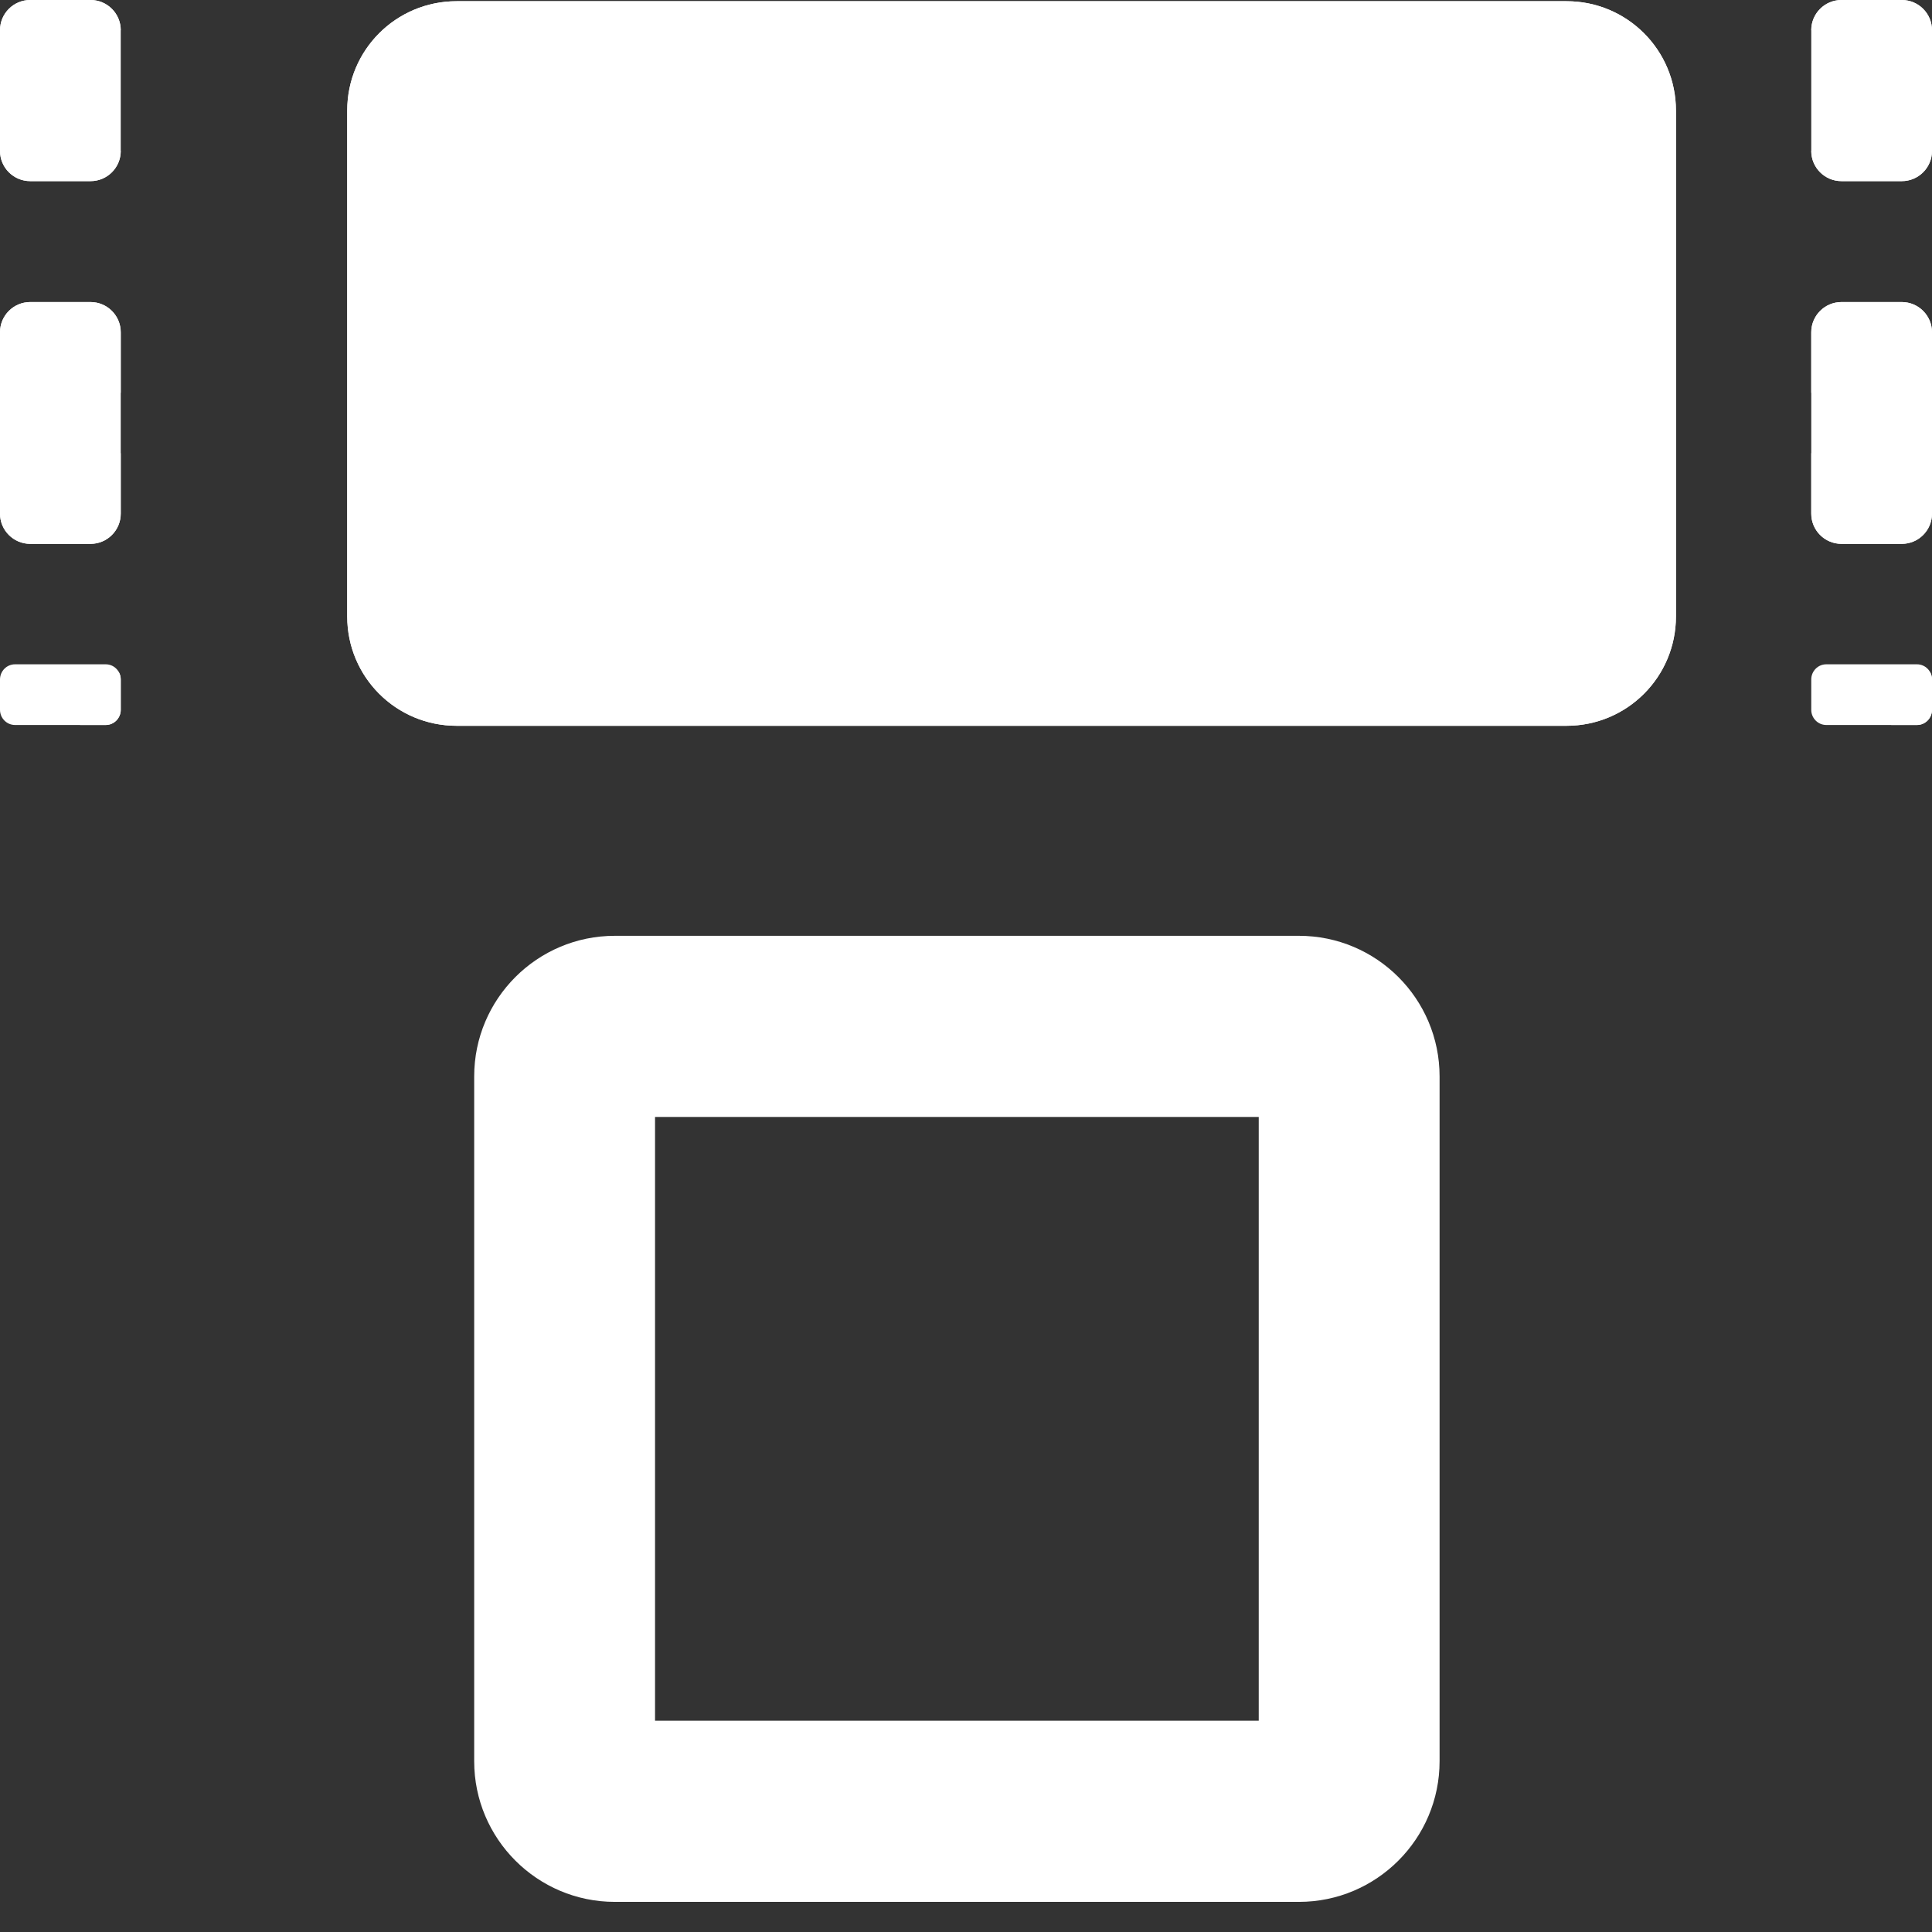 <?xml version="1.0" encoding="UTF-8" standalone="no"?>
<!DOCTYPE svg PUBLIC "-//W3C//DTD SVG 1.1//EN" "http://www.w3.org/Graphics/SVG/1.1/DTD/svg11.dtd">
<svg width="32px" height="32px" version="1.1" xmlns="http://www.w3.org/2000/svg" xmlns:xlink="http://www.w3.org/1999/xlink" xml:space="preserve" xmlns:serif="http://www.serif.com/" style="fill-rule:evenodd;clip-rule:evenodd;stroke-linejoin:round;stroke-miterlimit:2;">
    <rect width="100%" height="100%" fill="#333333" stroke="none"/>
    <g transform="matrix(1,0,0,1,-2019,-40.5)">
        <g transform="matrix(1.048,0,0,2.667,-42.429,-122.167)">
            <path d="M1993.5,61.679C1993.5,61.304 1992.73,61 1991.77,61L1974.23,61C1973.27,61 1972.5,61.304 1972.5,61.679L1972.5,64.821C1972.5,65.196 1973.27,65.5 1974.23,65.5L1991.77,65.5C1992.73,65.5 1993.5,65.196 1993.5,64.821L1993.5,61.679Z" style="fill:white;"/>
            <path d="M1993.5,61.679C1993.5,61.304 1992.73,61 1991.77,61L1974.23,61C1973.27,61 1972.5,61.304 1972.5,61.679L1972.5,64.821C1972.5,65.196 1973.27,65.5 1974.23,65.5L1991.77,65.5C1992.73,65.5 1993.5,65.196 1993.5,64.821L1993.5,61.679ZM1975.36,62.125L1975.36,64.375L1990.64,64.375L1990.64,62.125L1975.36,62.125Z" style="fill:white;"/>
        </g>
        <g transform="matrix(0.533,0,0,0.599,998.164,50.01)">
            <path d="M1960,13.888C1960,11.742 1958.04,10 1955.63,10L1934.37,10C1931.96,10 1930,11.742 1930,13.888L1930,32.824C1930,34.97 1931.96,36.713 1934.37,36.713L1955.63,36.713C1958.04,36.713 1960,34.97 1960,32.824L1960,13.888ZM1935.62,15.009L1935.62,31.704L1954.38,31.704L1954.38,15.009L1935.62,15.009Z" style="fill:white;"/>
        </g>
        <g transform="matrix(1,0,0,1,48,-0.5)">
            <g transform="matrix(0.4,0,0,0.067,1217,51.333)">
                <path d="M1890,13.75C1890,11.68 1889.72,10 1889.38,10L1885.62,10C1885.28,10 1885,11.68 1885,13.75L1885,21.25C1885,23.32 1885.28,25 1885.62,25L1889.38,25C1889.72,25 1890,23.32 1890,21.25L1890,13.75Z" style="fill:white;"/>
                <path d="M1889.9,11.787C1889.97,12.353 1890,13.028 1890,13.75L1890,21.25C1890,23.32 1889.72,25 1889.38,25L1888.31,25C1888.84,20.135 1889.39,15.521 1889.9,11.787Z" style="fill:white;"/>
            </g>
            <g transform="matrix(0.4,0,0,0.267,1217,43.333)">
                <path d="M1890,11.875C1890,10.84 1889.44,10 1888.75,10L1886.25,10C1885.56,10 1885,10.84 1885,11.875L1885,23.125C1885,24.16 1885.56,25 1886.25,25L1888.75,25C1889.44,25 1890,24.16 1890,23.125L1890,11.875Z" style="fill:white;"/>
                <path d="M1885,19.371L1885,23.125C1885,24.16 1885.56,25 1886.25,25L1888.75,25C1889.44,25 1890,24.16 1890,23.125L1890,19.371C1889.27,20.192 1888.42,20.78 1887.5,21.062C1886.58,20.78 1885.73,20.193 1885,19.371ZM1885,15.629C1885.73,14.808 1886.58,14.22 1887.5,13.938C1888.42,14.22 1889.27,14.807 1890,15.629L1890,11.875C1890,10.84 1889.44,10 1888.75,10L1886.25,10C1885.56,10 1885,10.84 1885,11.875L1885,15.629Z" style="fill:white;"/>
            </g>
            <g transform="matrix(0.4,0,0,0.2,1217,39)">
                <path d="M1890,12.5C1890,11.12 1889.44,10 1888.75,10L1886.25,10C1885.56,10 1885,11.12 1885,12.5L1885,22.5C1885,23.88 1885.56,25 1886.25,25L1888.75,25C1889.44,25 1890,23.88 1890,22.5L1890,12.5Z" style="fill:white;"/>
                <path d="M1885,22.491L1885,22.5C1885,23.88 1885.56,25 1886.25,25L1888.75,25C1889.44,25 1890,23.88 1890,22.5L1890,22.491C1889.27,23.589 1888.42,24.373 1887.5,24.749C1886.58,24.373 1885.73,23.589 1885,22.491ZM1885,12.509C1885.73,11.411 1886.58,10.627 1887.5,10.251C1888.42,10.627 1889.27,11.411 1890,12.509L1890,12.5C1890,11.12 1889.44,10 1888.75,10L1886.25,10C1885.56,10 1885,11.12 1885,12.5L1885,12.509Z" style="fill:white;"/>
            </g>
        </g>
        <g transform="matrix(1,0,0,1,78,-0.5)">
            <g transform="matrix(0.4,0,0,0.067,1217,51.333)">
                <path d="M1890,13.75C1890,11.68 1889.72,10 1889.38,10L1885.62,10C1885.28,10 1885,11.68 1885,13.75L1885,21.25C1885,23.32 1885.28,25 1885.62,25L1889.38,25C1889.72,25 1890,23.32 1890,21.25L1890,13.75Z" style="fill:white;"/>
                <path d="M1889.9,11.787C1889.97,12.353 1890,13.028 1890,13.75L1890,21.25C1890,23.32 1889.72,25 1889.38,25L1888.31,25C1888.84,20.135 1889.39,15.521 1889.9,11.787Z" style="fill:white;"/>
            </g>
            <g transform="matrix(0.4,0,0,0.267,1217,43.333)">
                <path d="M1890,11.875C1890,10.84 1889.44,10 1888.75,10L1886.25,10C1885.56,10 1885,10.84 1885,11.875L1885,23.125C1885,24.16 1885.56,25 1886.25,25L1888.75,25C1889.44,25 1890,24.16 1890,23.125L1890,11.875Z" style="fill:white;"/>
                <path d="M1885,19.371L1885,23.125C1885,24.16 1885.56,25 1886.25,25L1888.75,25C1889.44,25 1890,24.16 1890,23.125L1890,19.371C1889.27,20.192 1888.42,20.78 1887.5,21.062C1886.58,20.78 1885.73,20.193 1885,19.371ZM1885,15.629C1885.73,14.808 1886.58,14.22 1887.5,13.938C1888.42,14.22 1889.27,14.807 1890,15.629L1890,11.875C1890,10.84 1889.44,10 1888.75,10L1886.25,10C1885.56,10 1885,10.84 1885,11.875L1885,15.629Z" style="fill:white;"/>
            </g>
            <g transform="matrix(0.4,0,0,0.2,1217,39)">
                <path d="M1890,12.5C1890,11.12 1889.44,10 1888.75,10L1886.25,10C1885.56,10 1885,11.12 1885,12.5L1885,22.5C1885,23.88 1885.56,25 1886.25,25L1888.75,25C1889.44,25 1890,23.88 1890,22.5L1890,12.5Z" style="fill:white;"/>
                <path d="M1885,22.491L1885,22.5C1885,23.88 1885.56,25 1886.25,25L1888.75,25C1889.44,25 1890,23.88 1890,22.5L1890,22.491C1889.27,23.589 1888.42,24.373 1887.5,24.749C1886.58,24.373 1885.73,23.589 1885,22.491ZM1885,12.509C1885.73,11.411 1886.58,10.627 1887.5,10.251C1888.42,10.627 1889.27,11.411 1890,12.509L1890,12.5C1890,11.12 1889.44,10 1888.75,10L1886.25,10C1885.56,10 1885,11.12 1885,12.5L1885,12.509Z" style="fill:white;"/>
            </g>
        </g>
    </g>
</svg>
